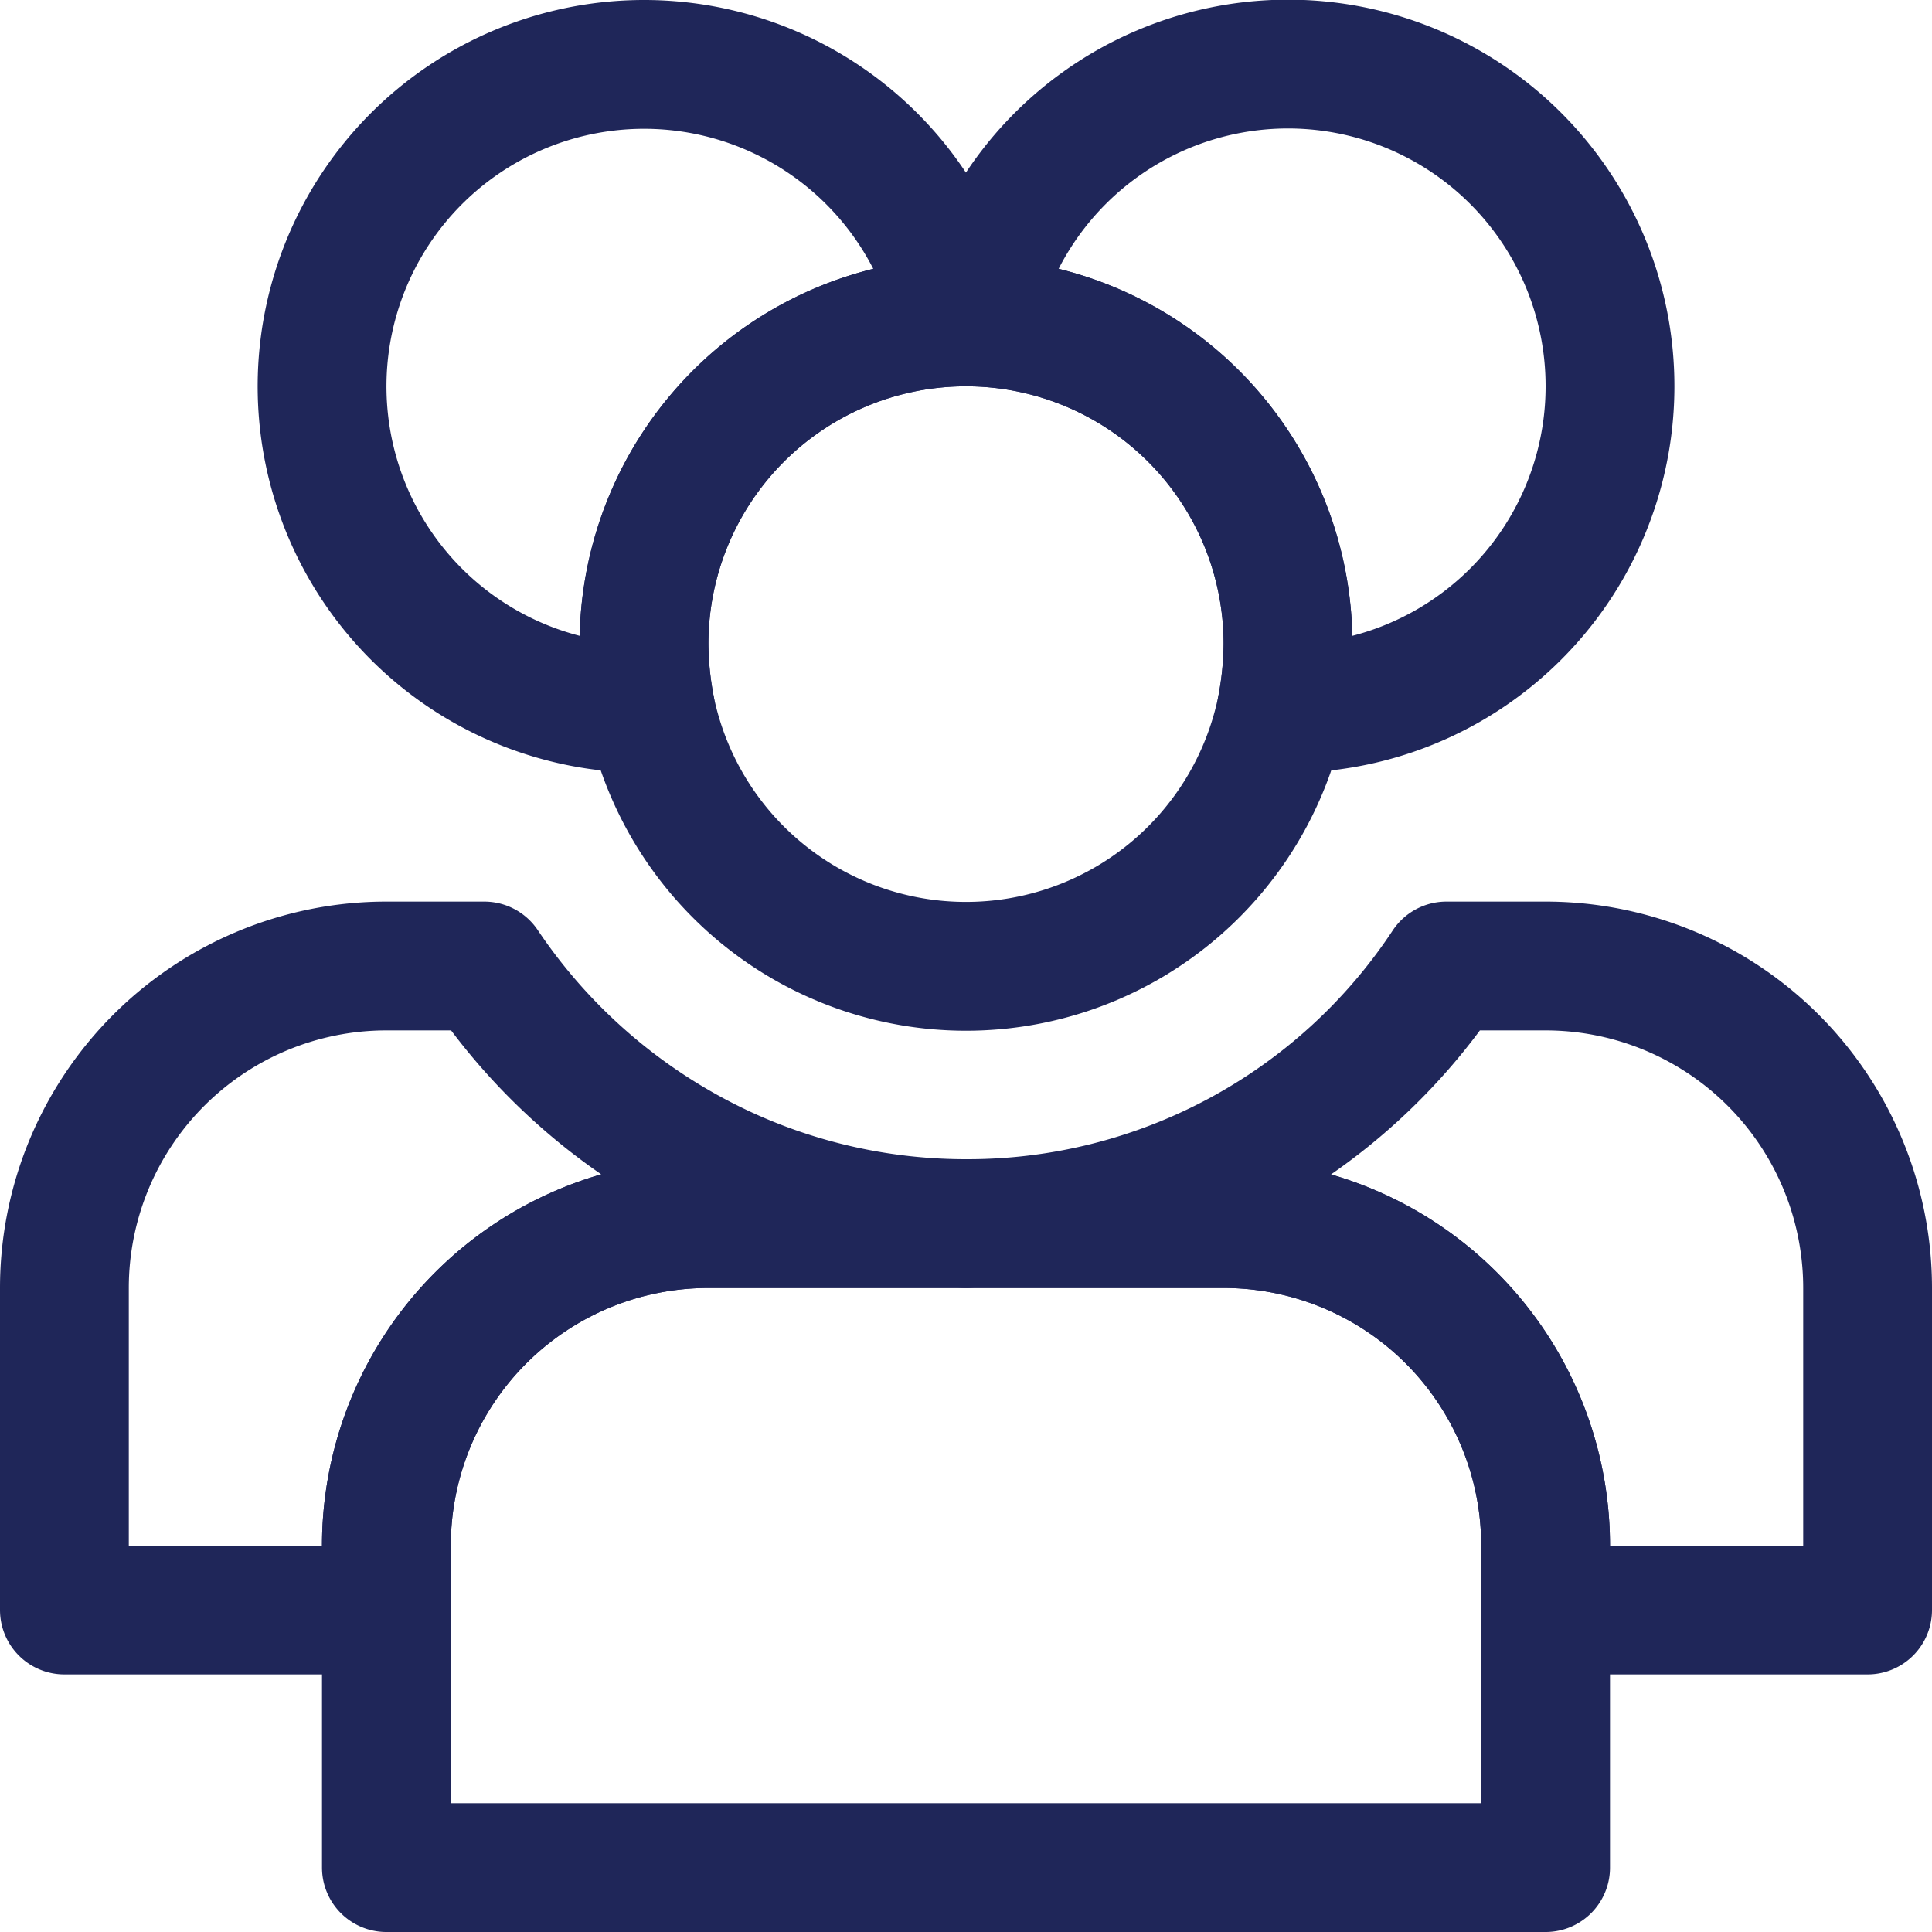 <svg xmlns="http://www.w3.org/2000/svg" width="15" height="15" viewBox="0 0 15 15">
  <g id="Group_758" data-name="Group 758" transform="translate(-68 -4.5)">
    <path id="Path_1973" data-name="Path 1973" d="M78,9.5a2.734,2.734,0,0,1-.05.5,2.5,2.5,0,0,1-4.9,0A2.734,2.734,0,0,1,73,9.5,2.5,2.5,0,0,1,75.45,7h.1A2.5,2.5,0,0,1,78,9.5Z" fill="none" stroke="#1f2659" stroke-linecap="round" stroke-linejoin="round" stroke-width="1"/>
    <path id="Path_1974" data-name="Path 1974" d="M73,9.5a2.734,2.734,0,0,0,.05.5H73a2.5,2.5,0,1,1,2.45-3A2.5,2.5,0,0,0,73,9.5Z" fill="none" stroke="#1f2659" stroke-linecap="round" stroke-linejoin="round" stroke-width="1"/>
    <path id="Path_1975" data-name="Path 1975" d="M80.5,7.5A2.5,2.5,0,0,1,78,10h-.05A2.734,2.734,0,0,0,78,9.5,2.5,2.5,0,0,0,75.55,7a2.5,2.5,0,0,1,4.95.5Z" fill="none" stroke="#1f2659" stroke-linecap="round" stroke-linejoin="round" stroke-width="1"/>
    <path id="Path_1976" data-name="Path 1976" d="M80,16.5V19H71V16.5A2.5,2.5,0,0,1,73.5,14h4A2.5,2.5,0,0,1,80,16.5Z" fill="none" stroke="#1f2659" stroke-linecap="round" stroke-linejoin="round" stroke-width="1"/>
    <path id="Path_1977" data-name="Path 1977" d="M75.5,14h-2A2.5,2.5,0,0,0,71,16.5V17H68.5V14.5A2.5,2.5,0,0,1,71,12h.76a4.538,4.538,0,0,0,1.91,1.61A4.481,4.481,0,0,0,75.5,14Z" fill="none" stroke="#1f2659" stroke-linecap="round" stroke-linejoin="round" stroke-width="1"/>
    <path id="Path_1978" data-name="Path 1978" d="M82.5,14.5V17H80v-.5A2.5,2.5,0,0,0,77.5,14h-2a4.455,4.455,0,0,0,3.73-2H80A2.5,2.5,0,0,1,82.5,14.5Z" fill="none" stroke="#1f2659" stroke-linecap="round" stroke-linejoin="round" stroke-width="1"/>
  </g>
</svg>
